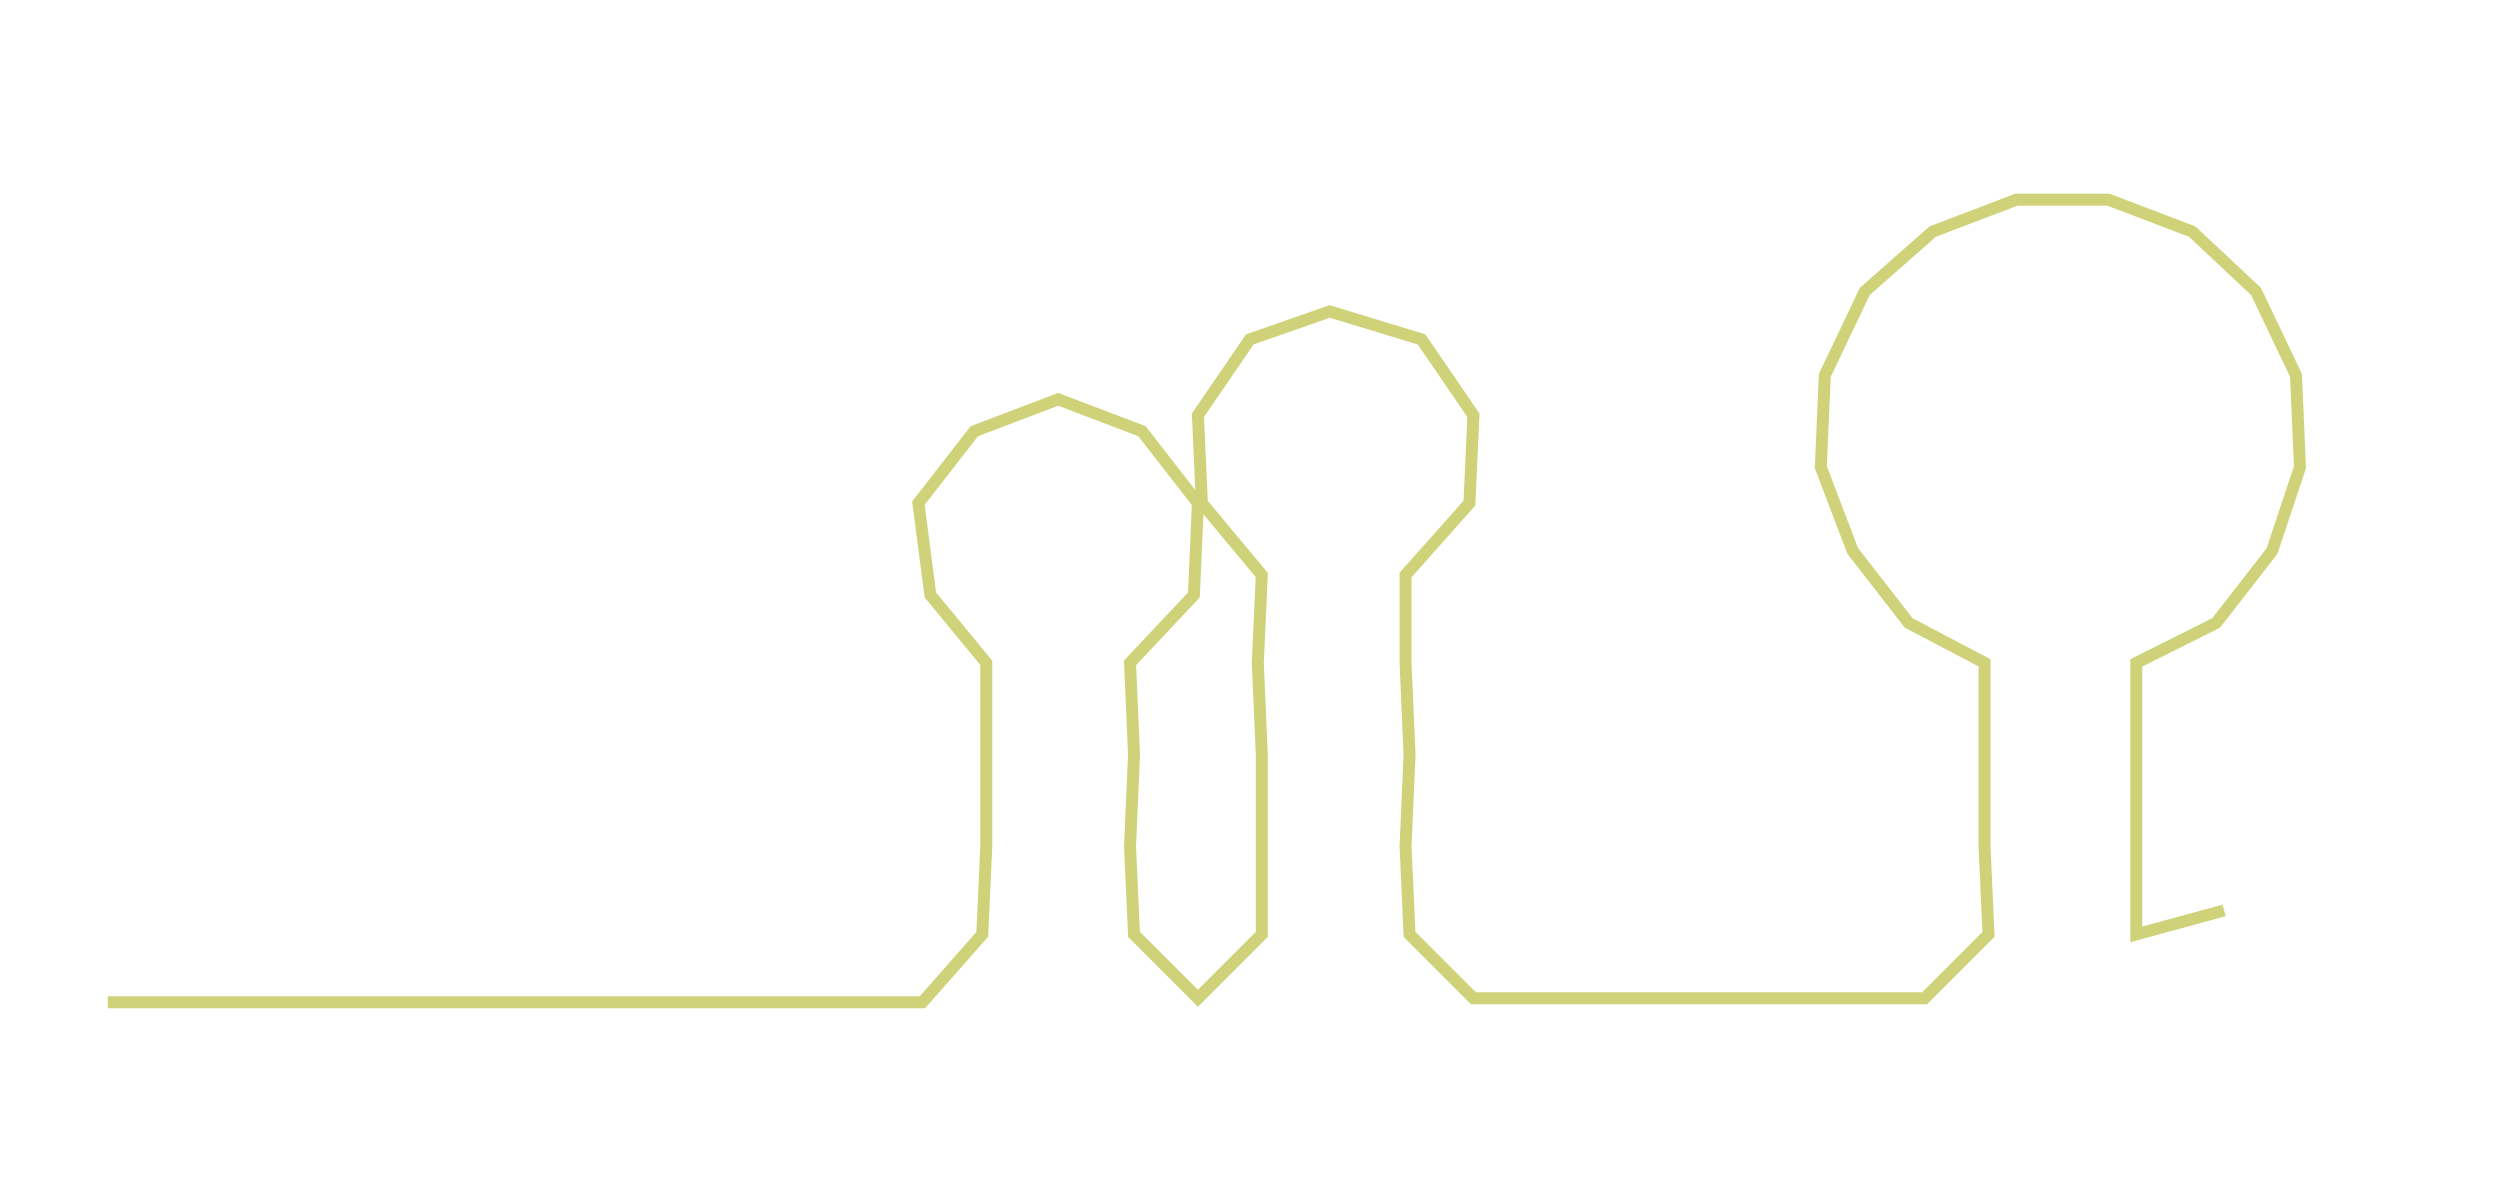 <ns0:svg xmlns:ns0="http://www.w3.org/2000/svg" width="300px" height="144.516px" viewBox="0 0 626.093 301.601"><ns0:path style="stroke:#cfd279;stroke-width:3px;fill:none;" d="M27 251 L27 251 L50 251 L72 251 L95 251 L118 251 L140 251 L163 251 L186 251 L208 251 L231 251 L246 234 L247 212 L247 189 L247 166 L233 149 L230 126 L244 108 L265 100 L286 108 L300 126 L299 149 L283 166 L284 189 L283 212 L284 234 L300 250 L316 234 L316 212 L316 189 L315 166 L316 144 L301 126 L300 104 L313 85 L333 78 L356 85 L369 104 L368 126 L352 144 L352 166 L353 189 L352 212 L353 234 L369 250 L391 250 L413 250 L437 250 L459 250 L482 250 L498 234 L497 212 L497 189 L497 166 L478 156 L464 138 L456 117 L457 94 L467 73 L484 58 L505 50 L528 50 L549 58 L565 73 L575 94 L576 117 L569 138 L555 156 L535 166 L535 189 L535 212 L535 234 L557 228" /></ns0:svg>